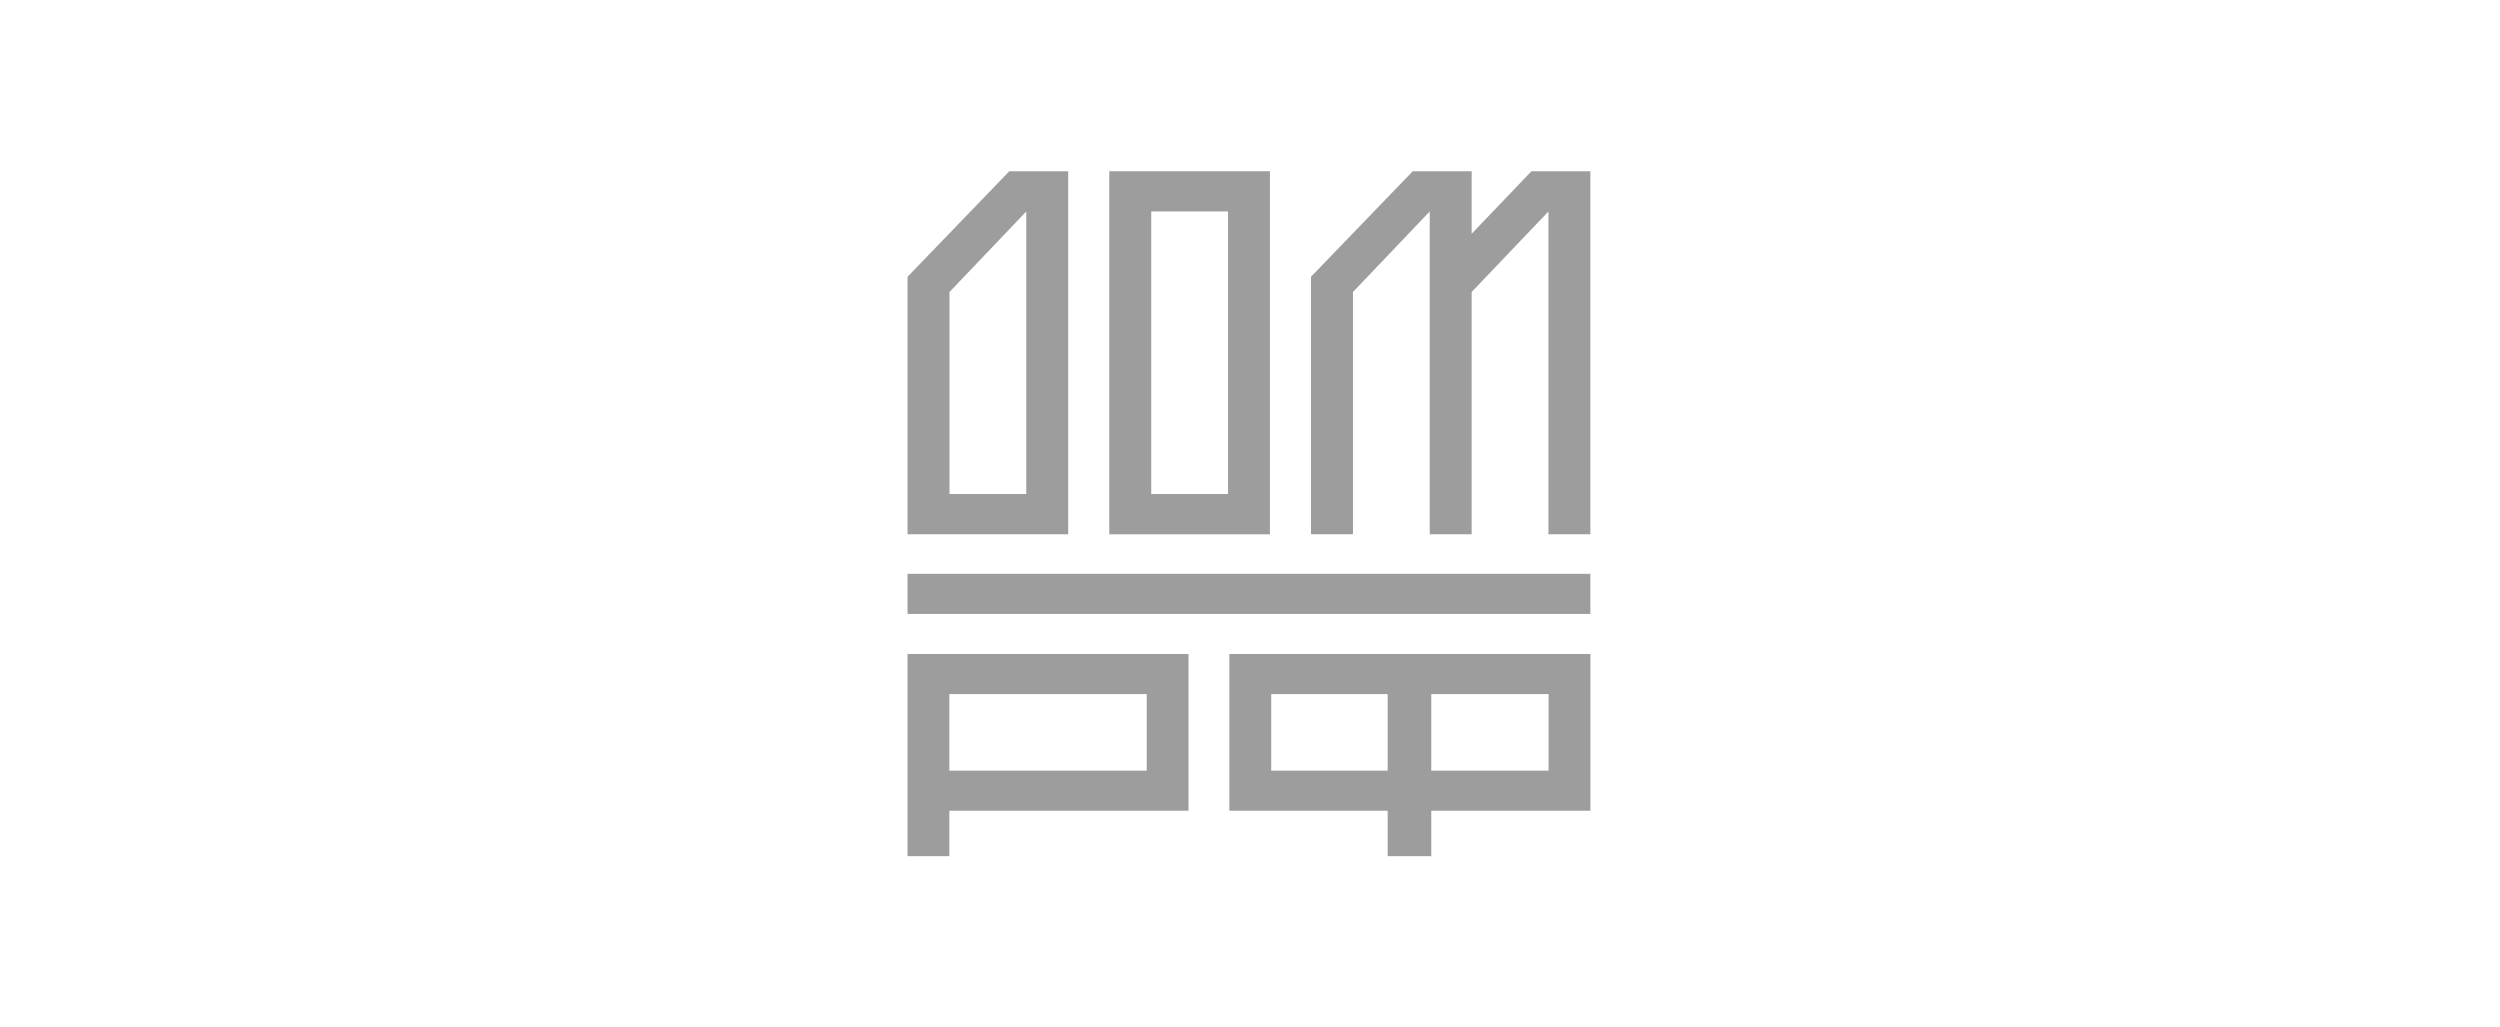 <svg width="146" height="60" viewBox="0 0 146 60" fill="none" xmlns="http://www.w3.org/2000/svg">
<path fill-rule="evenodd" clip-rule="evenodd" d="M67.232 28.85H71.716V12.349H67.232V28.85ZM64.782 31.202H74.164V10H64.782V31.202Z" fill="#9D9D9D"/>
<path fill-rule="evenodd" clip-rule="evenodd" d="M53 35.853H92.878V33.511H53V35.853Z" fill="#9D9D9D"/>
<path fill-rule="evenodd" clip-rule="evenodd" d="M55.441 45.006H66.968V40.535H55.441V45.006ZM53 50H55.441V47.346H69.409V38.193H53V50Z" fill="#9D9D9D"/>
<path fill-rule="evenodd" clip-rule="evenodd" d="M83.496 12.349V31.201H85.945V17.052L90.428 12.351V31.201H92.878V10H89.437L85.945 13.652V10H82.505L76.561 16.163V31.201H79.013V17.053L83.496 12.349Z" fill="#9D9D9D"/>
<path fill-rule="evenodd" clip-rule="evenodd" d="M74.238 45.006H81.039V40.535H74.238V45.006ZM83.586 45.006H90.438V40.535H83.586V45.006ZM71.796 47.346H81.039V50H83.586V47.346H92.879V38.193H71.796V47.346Z" fill="#9D9D9D"/>
<path fill-rule="evenodd" clip-rule="evenodd" d="M55.451 17.053L59.933 12.351V28.85H55.451V17.053ZM59.933 31.201H62.383V10H58.943L53.001 16.163V31.201H59.933Z" fill="#9D9D9D"/>
</svg>
